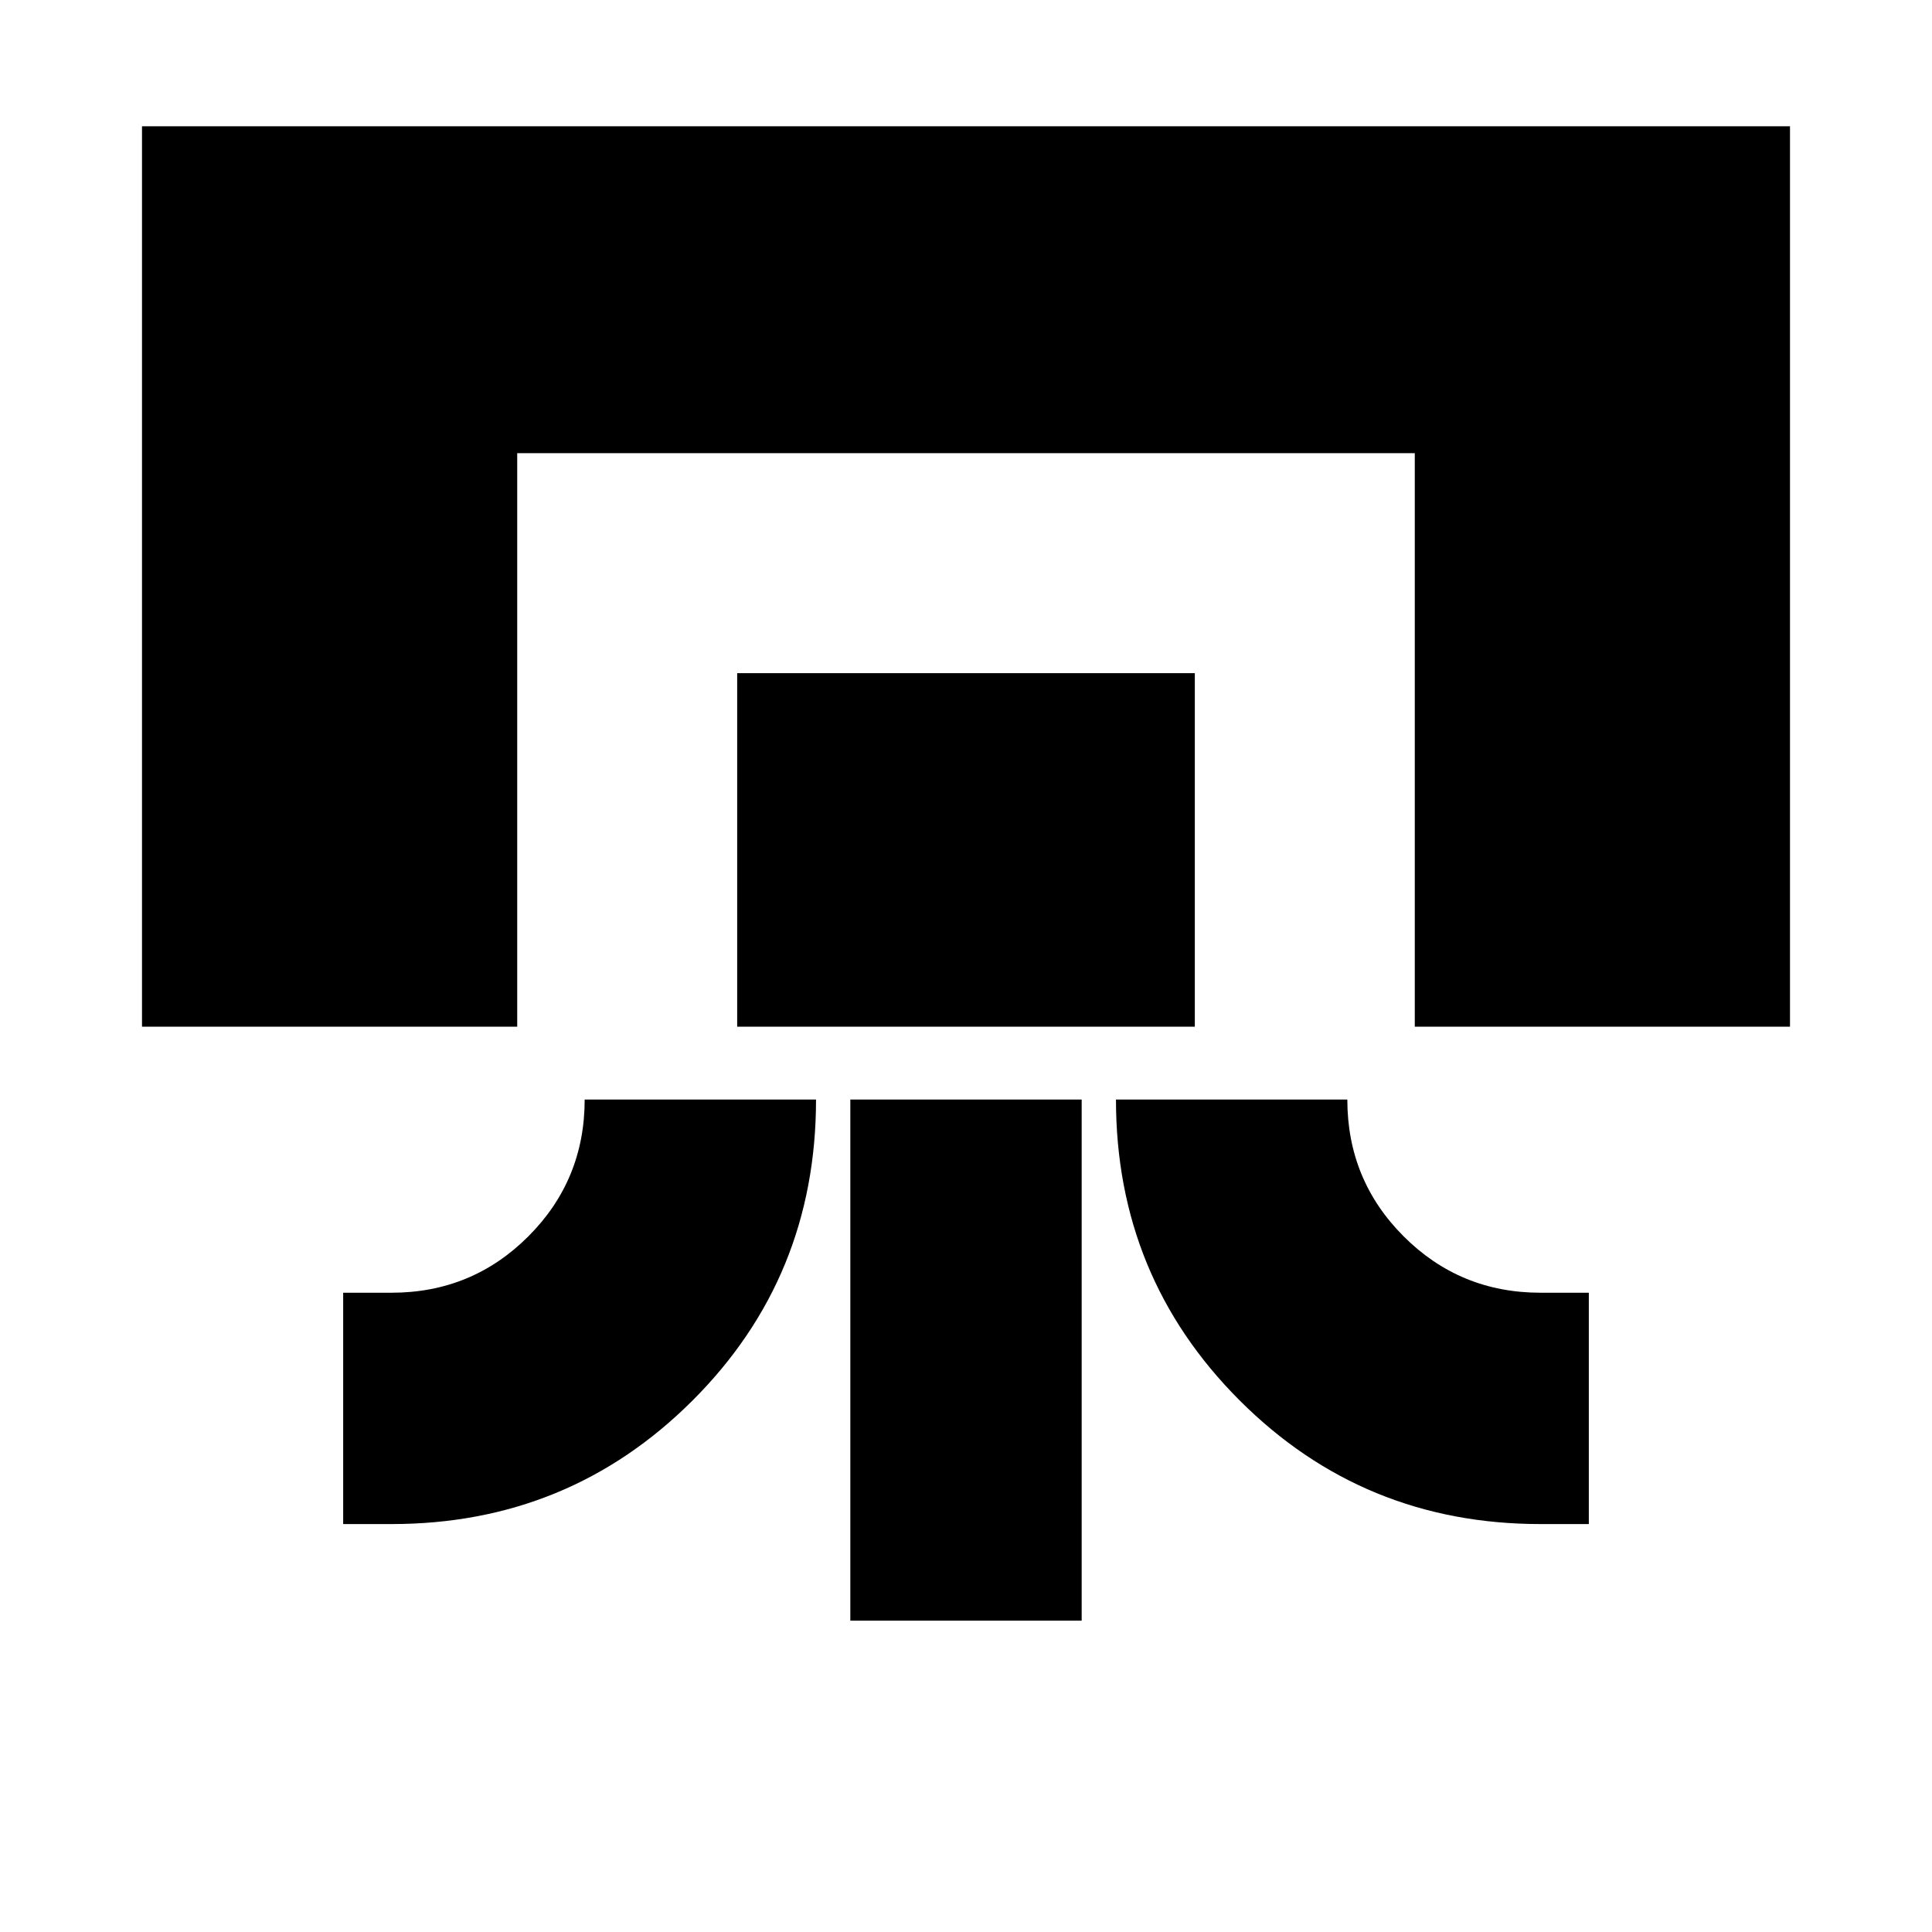 <svg xmlns="http://www.w3.org/2000/svg" height="20" viewBox="0 -960 960 960" width="20"><path d="M70.56-449.83v-447.43h818.88v447.43H703v-285H257v285H70.56Zm219.96 36.18h114.96q0 88.35-61.45 149.65-61.45 61.3-149.51 61.3h-24v-114.95h24q40 0 68-28t28-68Zm75.78-36.18v-175.69h227.4v175.69H366.3Zm56.22 295.13v-258.95h114.96v258.95H422.52Zm132-258.95h114.96q0 40 28 68t68 28h24v114.95h-24q-88.07 0-149.51-61.44-61.45-61.45-61.45-149.51Z"/></svg>